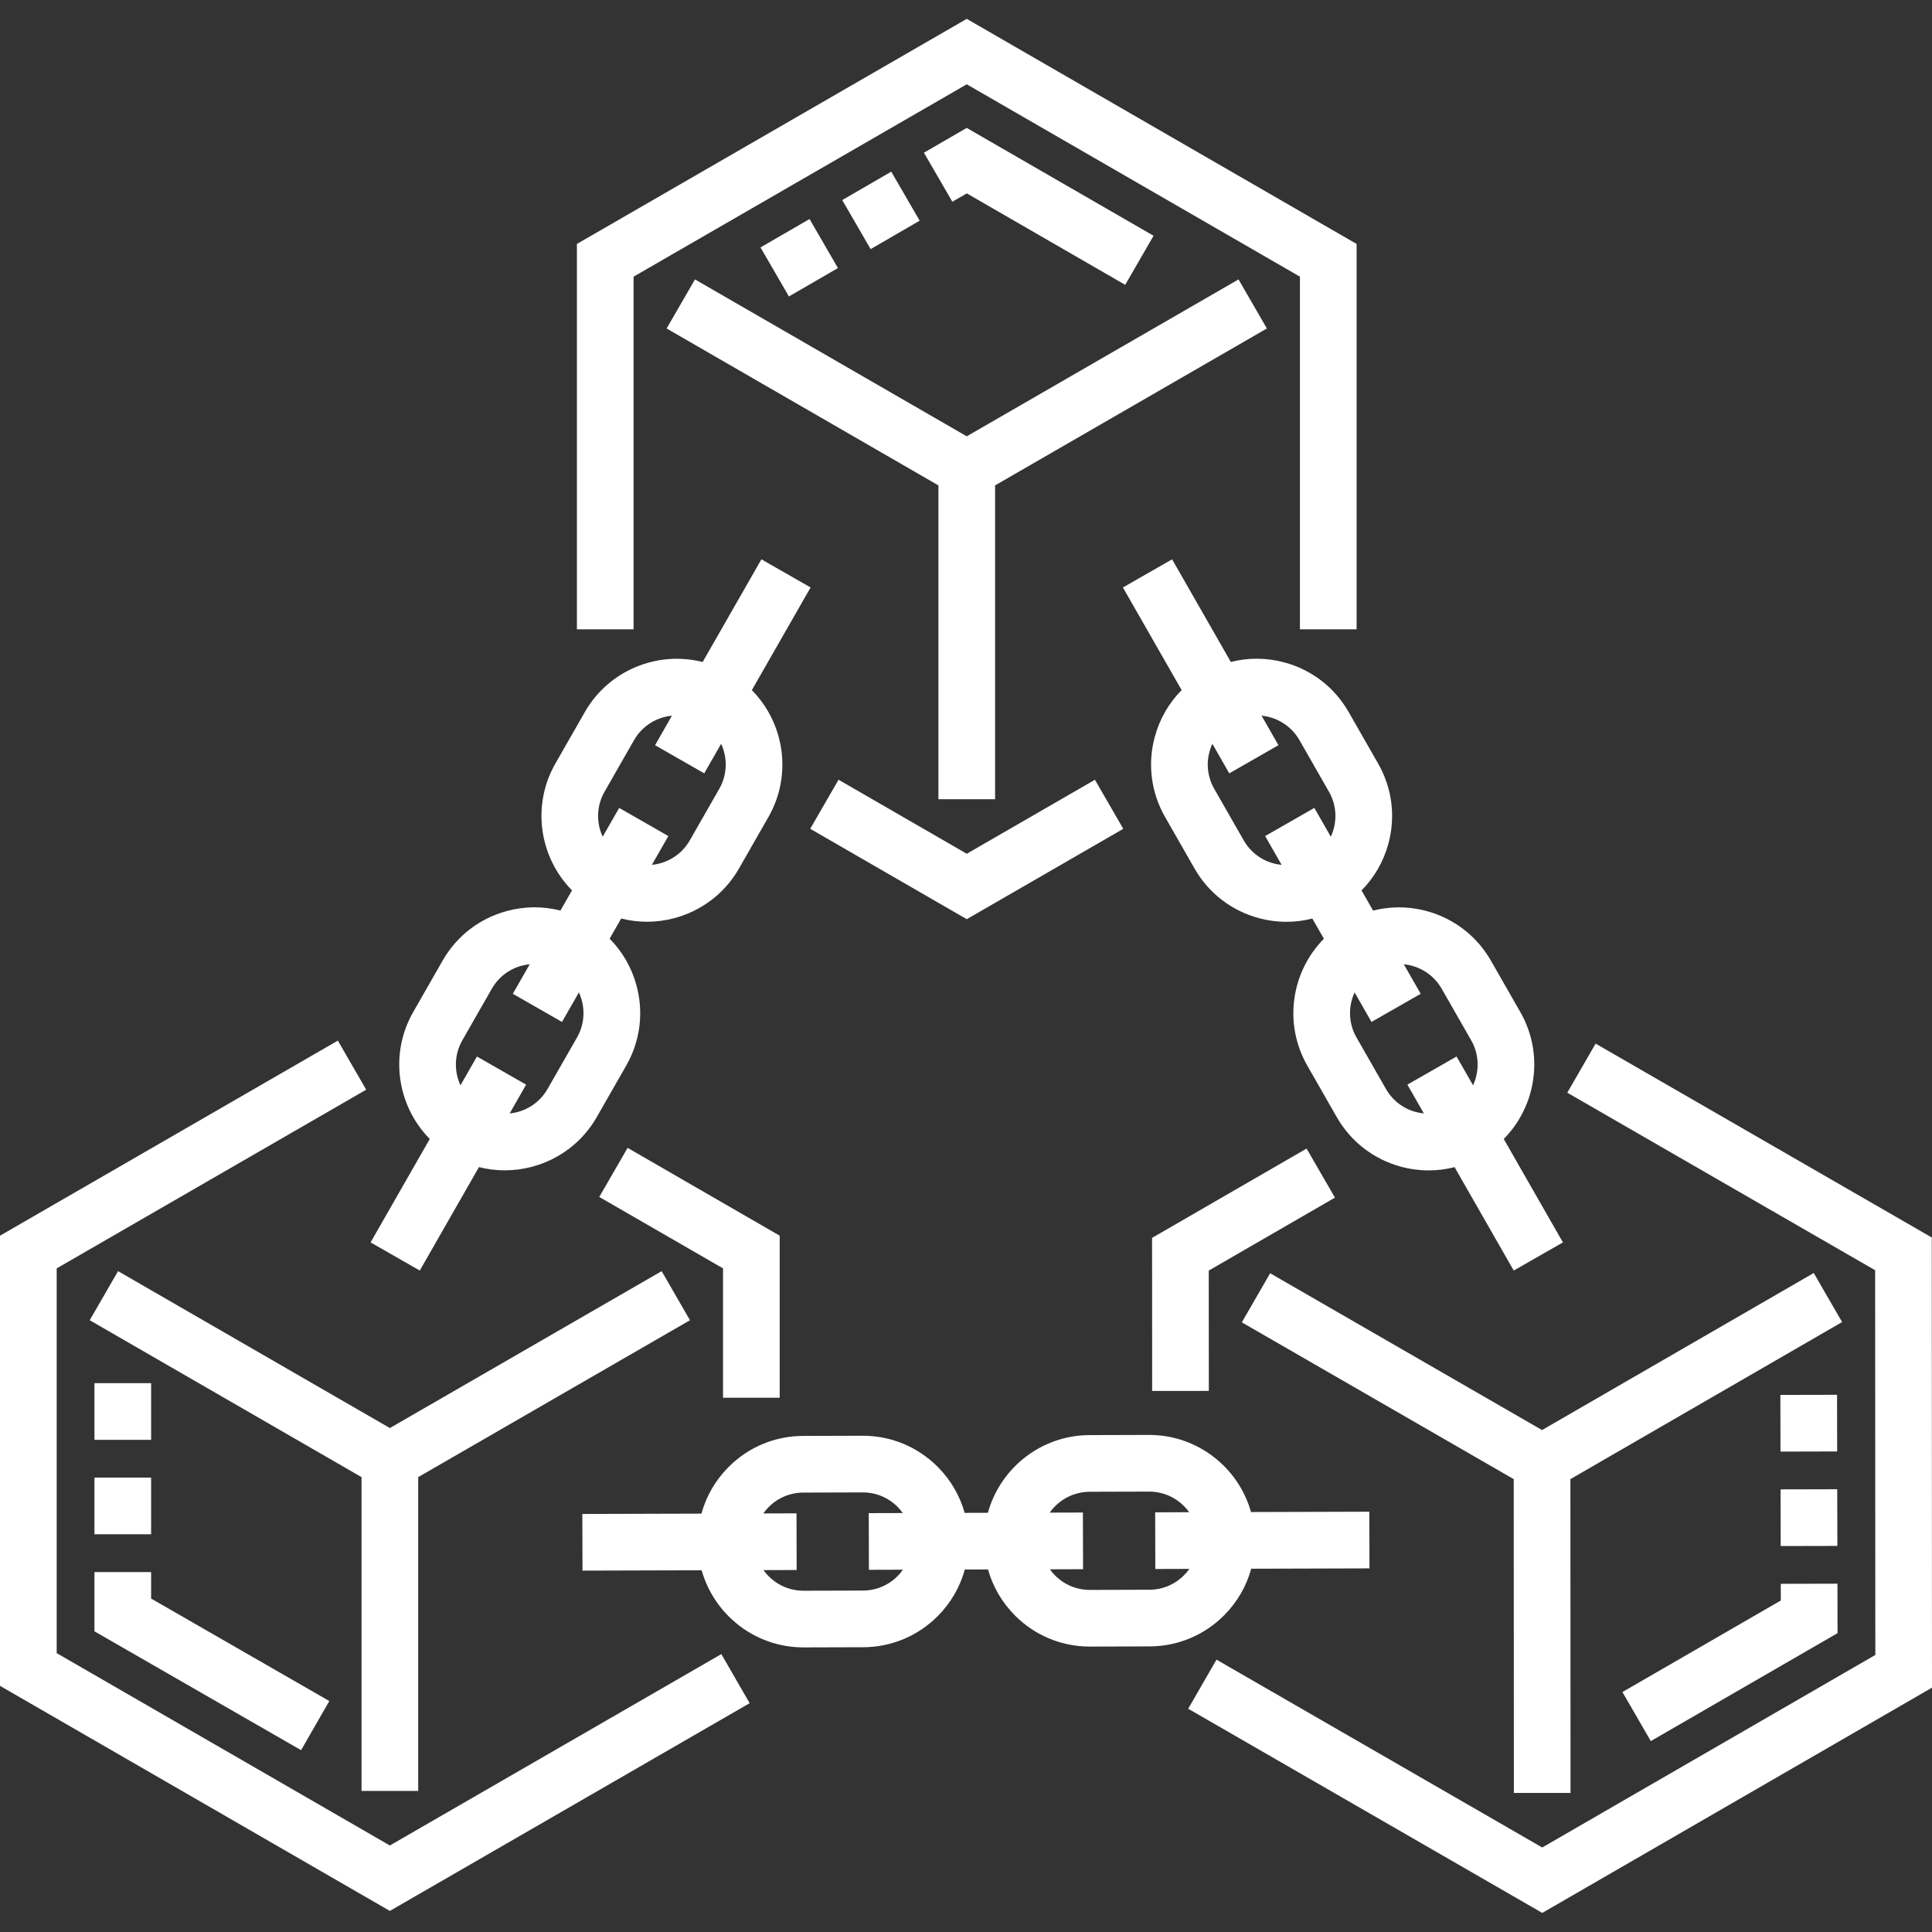 <?xml version="1.0" encoding="UTF-8" standalone="no"?>
<!DOCTYPE svg PUBLIC "-//W3C//DTD SVG 1.1//EN" "http://www.w3.org/Graphics/SVG/1.1/DTD/svg11.dtd">
<svg width="100%" height="100%" viewBox="0 0 512 512" version="1.1" xmlns="http://www.w3.org/2000/svg" xmlns:xlink="http://www.w3.org/1999/xlink" xml:space="preserve" xmlns:serif="http://www.serif.com/" style="fill-rule:evenodd;clip-rule:evenodd;stroke-linejoin:round;stroke-miterlimit:2;">
    <rect x="0" y="0" width="512" height="512" fill="#333333" stroke="none"/>
    <path d="M340.437,175.563C335.699,174.273 330.816,174.242 326.184,175.426L310.621,148.227L297.586,155.684L313.148,182.887C309.781,186.277 307.328,190.504 306.039,195.242C304.074,202.465 305.039,210.02 308.758,216.516L316.566,230.168C320.281,236.664 326.309,241.324 333.531,243.293C335.977,243.957 338.465,244.289 340.934,244.289C343.246,244.289 345.543,243.996 347.785,243.426L350.848,248.773C342.223,257.5 340.066,271.242 346.449,282.398L354.258,296.051C357.977,302.547 364,307.207 371.223,309.172C373.668,309.84 376.156,310.168 378.625,310.168C380.937,310.168 383.238,309.879 385.477,309.305L401.152,336.707L414.191,329.25L398.508,301.84C407.133,293.117 409.289,279.371 402.906,268.219L395.098,254.566C388.715,243.41 375.773,238.305 363.883,241.316L360.82,235.969C364.191,232.574 366.641,228.352 367.93,223.613C369.895,216.391 368.93,208.832 365.211,202.336L357.402,188.688C353.687,182.188 347.66,177.527 340.437,175.563ZM382.059,262.023L389.871,275.676C392.043,279.473 392.082,283.918 390.371,287.613L386.004,279.984L372.969,287.441L377.34,295.078C376.613,295.008 375.887,294.875 375.168,294.68C371.816,293.77 369.02,291.605 367.293,288.59L359.484,274.941C357.312,271.141 357.27,266.695 358.984,263L363.461,270.824L376.5,263.367L372.02,255.539C376.074,255.938 379.887,258.227 382.059,262.023ZM348.312,214.105L335.277,221.563L339.645,229.199C338.918,229.129 338.191,228.996 337.473,228.801C334.121,227.887 331.324,225.727 329.602,222.711L321.793,209.059C320.066,206.043 319.617,202.535 320.531,199.184C320.727,198.465 320.98,197.773 321.285,197.109L325.77,204.945L338.805,197.484L334.328,189.66C338.383,190.055 342.195,192.344 344.367,196.141L352.176,209.793C353.902,212.809 354.352,216.313 353.437,219.668C353.242,220.387 352.988,221.078 352.684,221.742L348.312,214.105Z" style="fill:white;fill-rule:nonzero;"/>
    <path d="M111.246,336.707L126.93,309.297C129.187,309.867 131.488,310.148 133.773,310.148C143.504,310.148 152.973,305.082 158.141,296.047L165.953,282.398C169.668,275.902 170.633,268.344 168.668,261.121C167.379,256.383 164.926,252.16 161.559,248.766L164.621,243.418C166.883,243.988 169.18,244.27 171.465,244.27C181.195,244.27 190.664,239.203 195.836,230.168L203.645,216.516C210.027,205.363 207.871,191.621 199.246,182.895L214.816,155.684L201.781,148.227L186.211,175.438C174.32,172.422 161.379,177.531 154.996,188.684L147.187,202.336C140.805,213.492 142.961,227.234 151.586,235.957L148.523,241.309C143.891,240.125 139.008,240.152 134.27,241.441C127.047,243.406 121.023,248.066 117.305,254.563L109.496,268.215C103.113,279.371 105.27,293.113 113.891,301.84L98.211,329.246L111.246,336.707ZM158.961,219.668C158.051,216.313 158.496,212.809 160.223,209.793L168.031,196.141C170.203,192.344 174.016,190.059 178.074,189.66L173.598,197.488L186.633,204.945L191.109,197.117C192.824,200.816 192.785,205.262 190.609,209.059L182.801,222.711C180.625,226.508 176.816,228.797 172.758,229.191L177.121,221.566L164.086,214.105L159.719,221.742C159.41,221.078 159.156,220.387 158.961,219.668ZM122.531,275.676L130.34,262.023C132.066,259.008 134.859,256.844 138.211,255.934C138.93,255.738 139.656,255.605 140.383,255.535L135.902,263.367L148.937,270.824L153.414,263C155.129,266.695 155.09,271.141 152.918,274.941L145.105,288.59C142.934,292.391 139.121,294.676 135.066,295.074L139.43,287.445L126.395,279.988L122.031,287.617C120.316,283.918 120.355,279.473 122.531,275.676Z" style="fill:white;fill-rule:nonzero;"/>
    <path d="M331.586,415.727L362.926,415.637L362.883,400.617L331.531,400.707C328.215,388.926 317.371,380.27 304.555,380.27L304.473,380.27L288.746,380.316C275.895,380.352 265.059,389.082 261.805,400.906L255.641,400.926C254.355,396.32 251.895,392.102 248.41,388.641C243.121,383.383 236.109,380.488 228.652,380.488L228.57,380.488L212.844,380.531C205.359,380.555 198.332,383.488 193.055,388.797C189.59,392.281 187.152,396.512 185.895,401.125L154.324,401.215L154.367,416.23L185.945,416.141C189.262,427.926 200.109,436.578 212.926,436.578L213.004,436.578L228.73,436.531C236.215,436.512 243.246,433.574 248.523,428.27C251.984,424.785 254.422,420.555 255.684,415.941L261.836,415.922C263.121,420.527 265.586,424.746 269.066,428.211C274.355,433.469 281.367,436.359 288.824,436.359L288.906,436.359L304.633,436.316C312.117,436.293 319.148,433.359 324.426,428.051C327.887,424.57 330.324,420.34 331.586,415.727ZM237.875,417.68C235.426,420.145 232.164,421.504 228.691,421.516L212.965,421.559L212.926,421.559C208.566,421.559 204.695,419.402 202.336,416.094L211.125,416.07L211.082,401.051L202.281,401.078C202.703,400.48 203.176,399.914 203.703,399.387C206.152,396.922 209.414,395.562 212.887,395.551L228.613,395.504L228.652,395.504C232.113,395.504 235.367,396.848 237.82,399.289C238.352,399.812 238.828,400.375 239.254,400.973L230.227,400.996L230.27,416.016L239.297,415.988C238.875,416.586 238.398,417.152 237.875,417.68ZM304.59,421.297L288.863,421.344L288.824,421.344C285.363,421.344 282.109,420 279.656,417.562C279.129,417.035 278.648,416.473 278.227,415.879L287.023,415.852L286.98,400.836L278.191,400.859C280.539,397.531 284.414,395.348 288.789,395.332L304.516,395.289L304.555,395.289C308.914,395.289 312.781,397.445 315.145,400.754L306.129,400.781L306.172,415.797L315.195,415.773C314.773,416.371 314.301,416.934 313.773,417.465C311.324,419.926 308.062,421.289 304.59,421.297Z" style="fill:white;fill-rule:nonzero;"/>
    <path d="M263.707,211.805L263.707,128.637L335.734,87.051L328.223,74.047L256.199,115.629L184.176,74.047L176.664,87.051L248.691,128.637L248.691,211.805L263.707,211.805Z" style="fill:white;fill-rule:nonzero;"/>
    <path d="M480.66,337.359L408.656,378.98L336.602,337.426L329.098,350.434L401.152,391.988L401.191,475.156L416.207,475.152L416.172,391.984L488.176,350.359L480.66,337.359Z" style="fill:white;fill-rule:nonzero;"/>
    <path d="M110.828,474.621L110.828,391.453L182.852,349.871L175.344,336.867L103.32,378.449L31.285,336.863L23.777,349.871L95.809,391.453L95.809,474.621L110.828,474.621Z" style="fill:white;fill-rule:nonzero;"/>
    <path d="M167.902,73.32L256.199,22.34L344.496,73.32L344.496,166.77L359.516,166.77L359.516,64.648L256.199,5L152.887,64.648L152.887,166.77L167.902,166.77L167.902,73.32Z" style="fill:white;fill-rule:nonzero;"/>
    <path d="M256.199,243.594L297.676,219.648L290.168,206.645L256.199,226.254L222.223,206.637L214.715,219.641L256.199,243.594Z" style="fill:white;fill-rule:nonzero;"/>
    <path d="M103.316,489.074L15.02,438.094L15.02,336.137L97.043,288.781L89.535,275.773L0,327.469L0,446.766L103.316,506.414L198.668,451.363L191.16,438.355L103.316,489.074Z" style="fill:white;fill-rule:nonzero;"/>
    <path d="M206.629,370.418L206.629,327.469L166.32,304.195L158.812,317.203L191.613,336.137L191.613,370.418L206.629,370.418Z" style="fill:white;fill-rule:nonzero;"/>
    <path d="M511.941,327.949L422.852,276.57L415.348,289.578L496.93,336.625L496.98,438.582L408.707,489.605L322.387,439.824L314.883,452.832L408.715,506.945L512,447.246L511.941,327.949Z" style="fill:white;fill-rule:nonzero;"/>
    <path d="M346.258,304.383L305.312,328.051L305.332,368.613L320.352,368.605L320.332,336.715L353.773,317.383L346.258,304.383Z" style="fill:white;fill-rule:nonzero;"/>
    <path d="M209.07,78.566L201.543,65.57L214.535,58.043L222.066,71.035L209.07,78.566ZM298.191,75.484L256.207,51.246L252.383,53.465L244.852,40.469L256.191,33.898L305.703,62.48L298.191,75.484ZM230.727,66.016L223.199,53.02L236.191,45.492L243.719,58.484L230.727,66.016Z" style="fill:white;fill-rule:nonzero;"/>
    <path d="M437.477,461.41L429.961,448.41L471.934,424.148L471.926,419.727L486.941,419.695L486.969,432.801L437.477,461.41ZM471.902,409.715L471.871,394.699L486.887,394.664L486.922,409.684L471.902,409.715ZM471.848,384.687L471.816,369.668L486.836,369.637L486.867,384.652L471.848,384.687Z" style="fill:white;fill-rule:nonzero;"/>
    <path d="M79.789,463.812L25.031,432.32L25.031,416.613L40.047,416.613L40.047,423.637L87.273,450.797L79.789,463.812ZM25.031,406.602L25.031,391.582L40.047,391.582L40.047,406.598L25.031,406.602ZM40.047,381.57L25.031,381.57L25.031,366.551L40.047,366.551L40.047,381.57Z" style="fill:white;fill-rule:nonzero;"/>
</svg>
